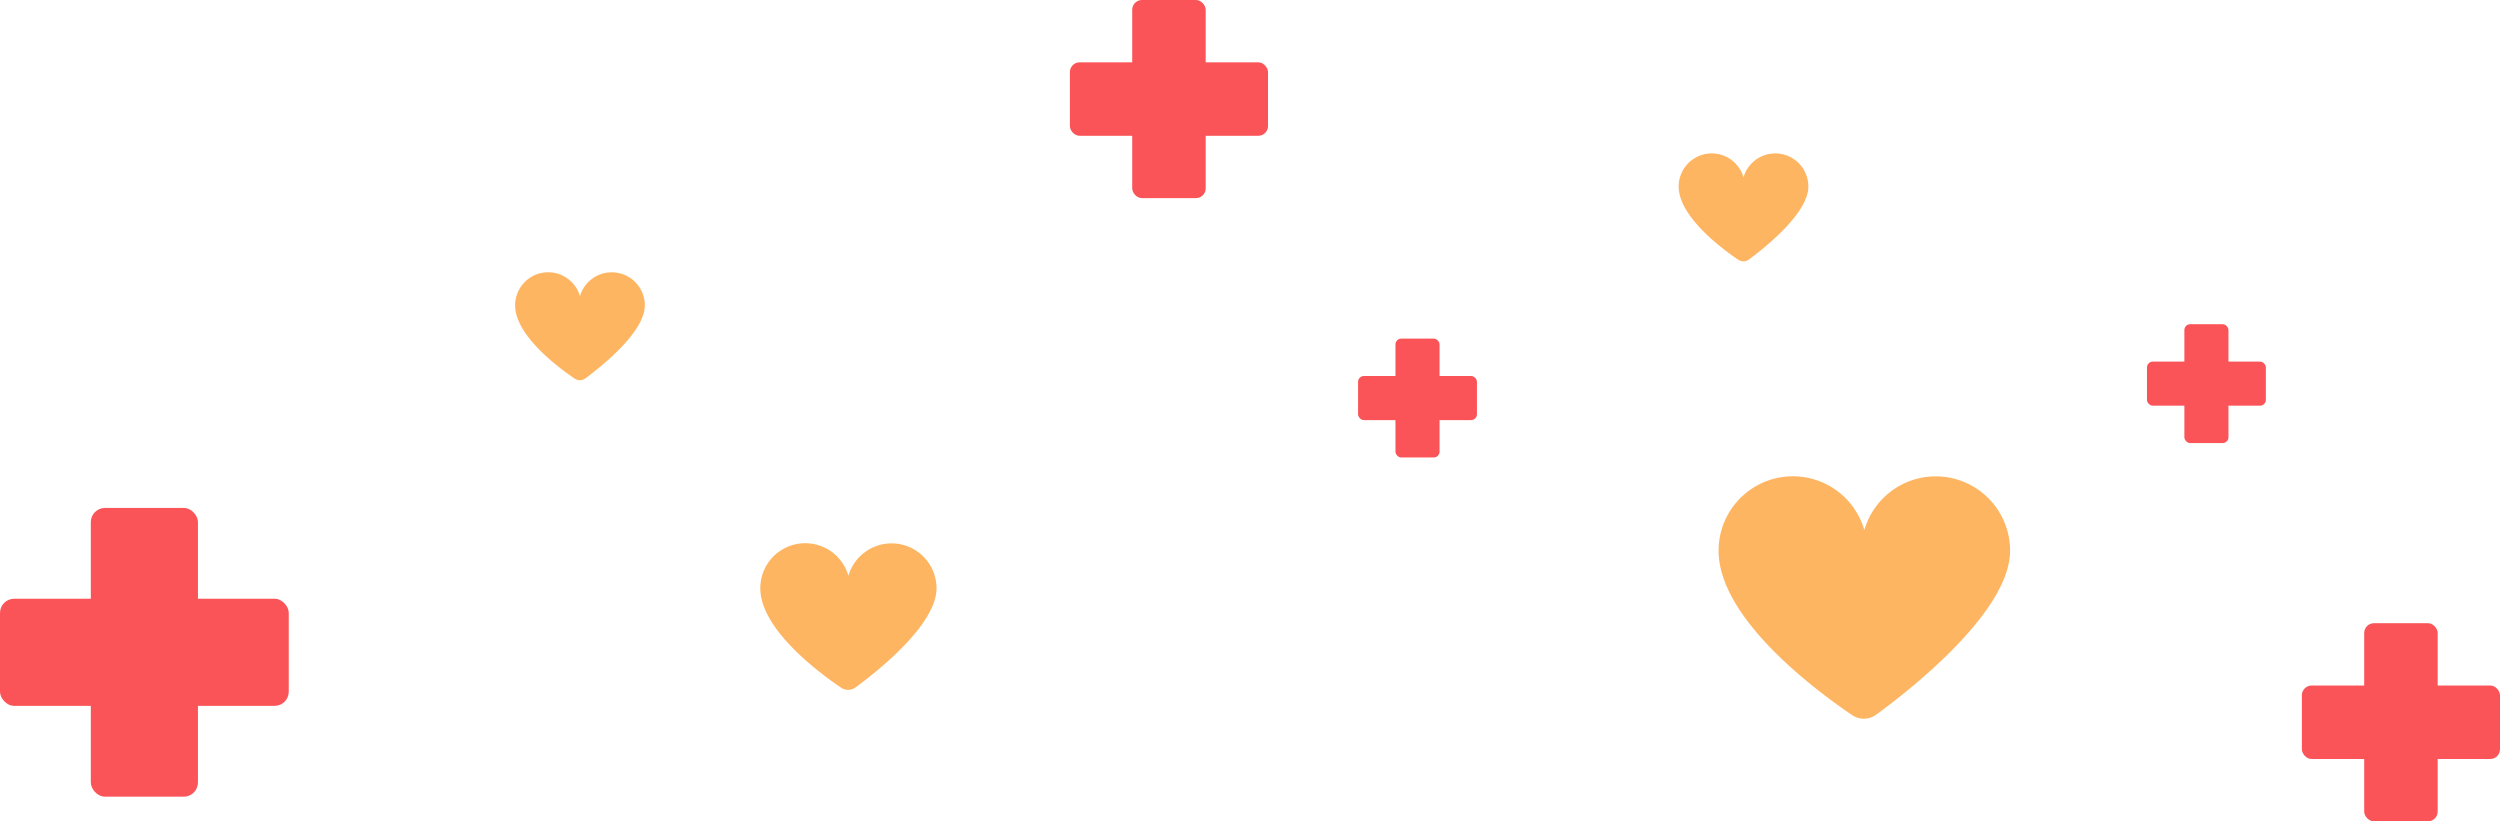 <svg xmlns="http://www.w3.org/2000/svg" width="694" height="228" viewBox="0 0 694 228">
  <defs>
    <style>
      .a {
        fill: #feb562;
      }

      .b {
        fill: #fa5458;
      }
    </style>
  </defs>
  <title>Asset 104</title>
  <g>
    <path class="a" d="M537.36,132.24a20.63,20.63,0,0,0-19.82,14.92,20.63,20.63,0,0,0-40.46,5.72c0,18.91,27.39,39.09,37.1,45.65a5.76,5.76,0,0,0,6.62-.12c9.61-7,37.2-28.68,37.2-45.53A20.64,20.64,0,0,0,537.36,132.24Z"/>
    <path class="a" d="M247.52,150.84a12.48,12.48,0,0,0-12,9,12.47,12.47,0,0,0-24.46,3.46c0,11.44,16.56,23.64,22.43,27.6a3.46,3.46,0,0,0,4-.07c5.81-4.25,22.49-17.34,22.49-27.53A12.48,12.48,0,0,0,247.52,150.84Z"/>
    <path class="a" d="M169.82,75.59A9.17,9.17,0,0,0,161,82.22a9.18,9.18,0,0,0-18,2.55c0,8.41,12.18,17.39,16.5,20.31a2.57,2.57,0,0,0,2.95,0C166.73,101.9,179,92.27,179,84.77A9.18,9.18,0,0,0,169.82,75.59Z"/>
    <path class="a" d="M492.82,42.59A9.17,9.17,0,0,0,484,49.22a9.18,9.18,0,0,0-18,2.55c0,8.41,12.18,17.39,16.5,20.31a2.57,2.57,0,0,0,2.95,0C489.73,68.9,502,59.27,502,51.77A9.18,9.18,0,0,0,492.82,42.59Z"/>
    <g>
      <rect class="b" x="25.21" y="141" width="29.74" height="80.16" rx="3.94"/>
      <rect class="b" y="166.21" width="80.16" height="29.74" rx="3.94"/>
    </g>
    <g>
      <rect class="b" x="314.3" width="20.4" height="55" rx="2.71"/>
      <rect class="b" x="297" y="17.3" width="55" height="20.4" rx="2.71"/>
    </g>
    <g>
      <rect class="b" x="656.3" y="173" width="20.4" height="55" rx="2.71"/>
      <rect class="b" x="639" y="190.3" width="55" height="20.4" rx="2.71"/>
    </g>
    <g>
      <rect class="b" x="387.38" y="94" width="12.24" height="33" rx="1.62"/>
      <rect class="b" x="377" y="104.38" width="33" height="12.24" rx="1.62"/>
    </g>
    <g>
      <rect class="b" x="606.38" y="90" width="12.24" height="33" rx="1.62"/>
      <rect class="b" x="596" y="100.38" width="33" height="12.24" rx="1.62"/>
    </g>
  </g>
</svg>
